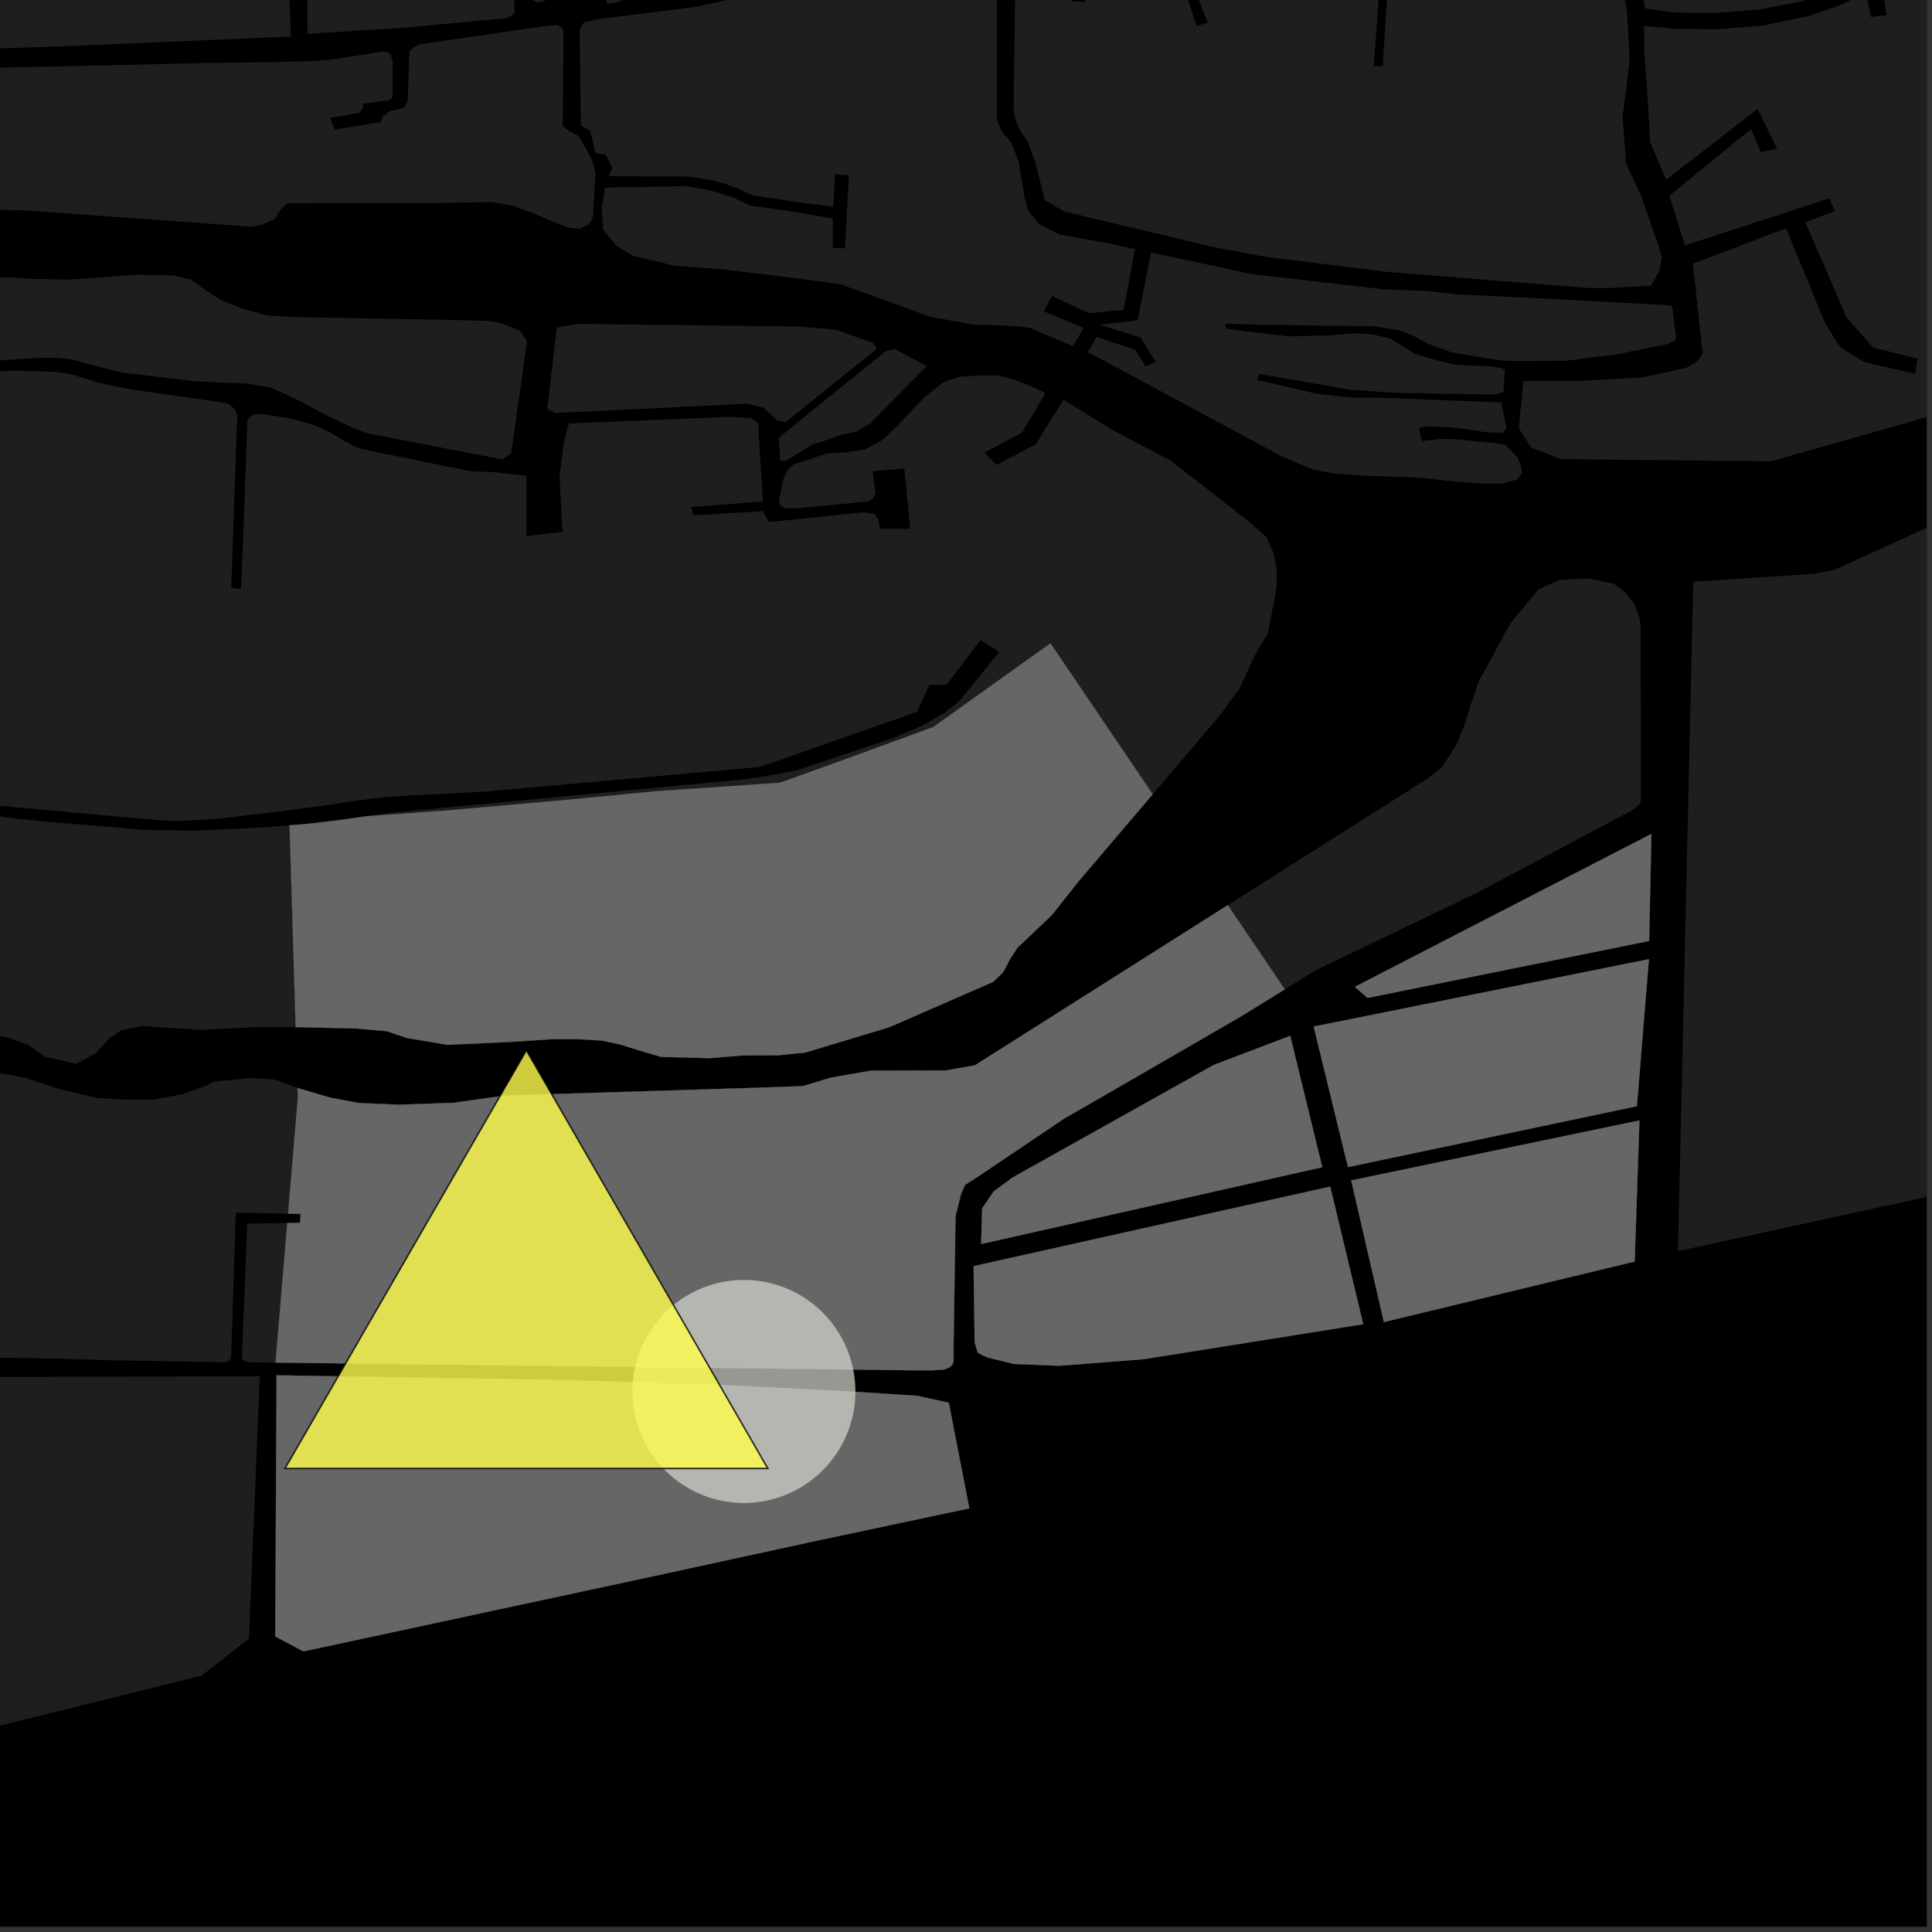 <?xml version="1.0" encoding="UTF-8"?>
<svg xmlns="http://www.w3.org/2000/svg" xmlns:xlink="http://www.w3.org/1999/xlink" width="361pt" height="361pt" viewBox="0 0 361 361" version="1.1">
<rect x="0" y="0" width="361" height="361" fill="#333333" stroke="none"/>
<defs>
<clipPath id="clip1">
  <path d="M 0 229 L 49 229 L 49 360 L 0 360 Z M 0 229 "/>
</clipPath>
<clipPath id="clip2">
  <path d="M 313 22 L 360 22 L 360 234 L 313 234 Z M 313 22 "/>
</clipPath>
<clipPath id="clip3">
  <path d="M 298 0 L 360 0 L 360 87 L 298 87 Z M 298 0 "/>
</clipPath>
</defs>
<g id="surface9401">
<path style="fill-rule:nonzero;fill:rgb(0%,0%,0%);fill-opacity:1;stroke-width:0.03;stroke-linecap:square;stroke-linejoin:miter;stroke:rgb(0%,0%,0%);stroke-opacity:1;stroke-miterlimit:10;" d="M 0 178 L 360 178 L 360 -182 L 0 -182 Z M 0 178 " transform="matrix(1,0,0,1,0,182)"/>
<path style=" stroke:none;fill-rule:nonzero;fill:rgb(39.999%,39.999%,39.999%);fill-opacity:0.3;" d="M 55.25 191.941 L 47.223 191.953 L 37.434 192.449 L 26.523 191.711 L 22.758 192.469 L 20.379 194.07 L 17.906 196.801 L 14.238 198.781 L 8.387 197.469 L 5.449 195.328 L 1.25 193.797 L -8.188 192.531 L -18.16 191.777 L -27.324 191.789 L -35.68 192.566 L -40.258 194.617 L -43.219 196.918 L -46.449 198.969 L -48.602 201.273 L -52.91 203.832 L -58.301 206.395 L -69.074 209.734 L -74.734 211.02 L -80.66 211.793 L -86.051 211.801 L -92.793 211.039 L -102.344 210.277 L -117.172 207.484 L -122.562 206.98 L -129.57 206.988 L -134.152 207.25 L -140.082 206.746 L -167.035 204.992 L -180.785 202.711 L -184.293 201.438 L -188.066 200.418 L -191.84 200.168 L -196.152 200.176 L -200.734 199.926 L -206.664 198.91 L -213.785 196.559 L -217.828 196.055 L -220.254 196.055 L -224.027 196.062 L -228.07 195.555 L -235.352 193.777 L -249.375 188.426 L -257.734 183.836 L -279.316 170.316 L -286.332 165.98 L -290.109 163.43 L -294.961 161.902 L -298.469 161.141 L -303.586 161.656 L -308.168 162.176 L -313.41 162.996 L -320.961 162.934 L -325.531 163.766 L -330.535 163.977 L -336.414 163.777 L -344.684 165.223 L -348.996 164.844 L -353.602 164.66 L -357.984 164.953 L -362.828 165.492 L -368.672 167.535 L -374.605 169.992 L -379.137 171 L -388.961 172.305 L -393.191 173.168 L -397.727 174.324 L -403.012 175.621 L -406.488 176.055 L -411.477 176.633 L -416.172 177.566 L -417.262 178.254 L -417.516 179.926 L -417.004 181.664 L -416.887 181.883 L -415.695 184.137 L -414.168 185.375 L -412.211 185.785 L -409.582 186.152 L -406.551 186.398 L -393.711 184.73 L -390.445 183.281 L -388.273 181.418 L -385.664 179.973 L -379.762 177.652 L -378.48 177.789 L -377.34 179 L -369.465 214.195 L -369.75 215.816 L -370.461 216.219 L -372.102 216.977 L -389.555 218.977 L -392.844 219.367 L -399.094 219.895 L -405.496 220.215 L -413.031 198.629 L -413.77 196.258 L -415.562 188.961 L -416.195 189.066 L -416.824 189.168 L -414.941 197.637 L -425.027 197.934 L -424.949 198.441 L -424.875 198.953 L -414.316 198.742 L -406.73 220.387 L -416.504 221.098 L -444.691 219.992 L -448.988 219.672 L -451.566 219.023 L -454.145 218.051 L -456.898 216.75 L -457.688 216.172 L -458.516 215.504 L -460.094 214.086 L -463.012 211.316 L -468.934 202.855 L -475.133 194 L -490.48 177.133 L -494.285 174.078 L -493.875 171.773 L -498.043 168.129 L -508.461 162.398 L -515.234 158.754 L -516.285 157.699 L -516.324 157.531 L -515.543 156.195 L -514.137 155.152 L -510.848 154.852 L -482.82 150.656 L -456.234 145.305 L -449.77 143.965 L -441.34 141.555 L -421.949 134.598 L -414.363 132.453 L -403.402 130.574 L -393.281 128.426 L -385.133 126.816 L -376.137 124.672 L -365.281 121.434 L -320.465 110.367 L -314.984 109.617 L -312.375 109.426 L -309 109.422 L -306.781 110.059 L -305.816 110.695 L -305.238 111.52 L -304.945 112.434 L -302.703 129.617 L -303.09 130.074 L -311.281 130.996 L -308.949 143.426 L -299.988 142.5 L -303.207 114.441 L -302.922 113.434 L -302.344 113.07 L -301.379 112.793 L -299.453 112.883 L -297.328 113.43 L -294.438 114.52 L -291.699 115.438 L -289.383 116.441 L -287.066 117.902 L -283.496 120.363 L -245.863 147.742 L -240.312 150.871 L -238.094 151.781 L -236.066 152.328 L -233.176 152.965 L -230.57 153.328 L -226.137 153.777 L -221.605 153.957 L -185.098 153.402 L -159.105 152.355 L -152.406 151.965 L -146.777 151.449 L -142.18 150.941 L -137.891 150.301 L -134.008 149.406 L -126.641 147.492 L -122.625 146.09 L -120.344 145.375 L -113.75 146.27 L -107.543 146.262 L -102.094 145.68 L -89.531 142.938 L -81.742 140.852 L -72.766 138.969 L -67.305 138.16 L -63.344 137.742 L -60.012 137.742 L -55.395 138.246 L -51.121 139.117 L -45.156 140.684 L -38.73 142.555 L -30.398 144.984 L -17.992 148.598 L -11.023 150.629 L -5.703 151.797 L -3.473 152.039 L 1.711 152.793 L 8.953 153.574 L 19.129 154.387 L 26.781 155.062 L 36.711 155.215 L 42.059 154.949 L 49.773 154.566 L 54.105 154.215 Z M 55.25 191.941 "/>
<g clip-path="url(#clip1)" clip-rule="nonzero">
<path style=" stroke:none;fill-rule:nonzero;fill:rgb(39.999%,39.999%,39.999%);fill-opacity:0.3;" d="M -302.914 229.363 L -215.512 241.688 L -201.508 257.078 L -192.215 267.77 L -179.613 278.332 L -156.695 288.738 L -146.395 291.25 L -137.699 290.398 L -130.957 288.199 L -105.902 275.094 L -102.051 274.207 L -76.824 293.848 L -65.883 302.43 L -55.395 310.496 L -16.324 318.859 L -15.797 317.262 L -15.266 315.66 L -54.512 307.465 L -80.105 287.125 L -98.414 271.664 L -96.77 257.523 L 48.539 257.16 L 46.52 306.188 L 37.672 313.098 L -121.949 352.648 L -181.027 363.246 L -198.492 360.098 L -250.145 338.336 L -262.871 332.324 L -273.172 327.168 L -278.02 323.586 L -281.355 320.148 L -286.359 314.699 L -293.031 305.52 L -296.98 299.066 L -299.867 291.891 L -301.688 287.59 L -302.602 284.574 L -303.863 281.539 L -305.262 274.242 L -307.004 262.914 L -307.5 253.094 L -307.355 241.152 L -306.891 232.844 Z M -302.914 229.363 "/>
</g>
<path style=" stroke:none;fill-rule:nonzero;fill:rgb(39.999%,39.999%,39.999%);fill-opacity:0.3;" d="M 51.48 254.609 L 46.387 254.547 L 45.352 254.129 L 45.203 253.43 L 46.199 228.645 L 53.676 228.527 L 51.48 254.594 Z M 51.48 254.609 "/>
<path style=" stroke:none;fill-rule:nonzero;fill:rgb(39.999%,39.999%,39.999%);fill-opacity:0.3;" d="M 53.824 226.777 L 44.297 226.59 L 44.035 226.801 L 44.035 227.219 L 43.215 253 L 43.152 253.703 L 42.844 254.23 L 42.227 254.465 L 41.609 254.527 L 19.559 254.145 L 12.543 253.918 L -37.062 252.969 L -55.27 252.992 L -82.93 251.699 L -97.465 250.555 L -118.301 248.258 L -163.852 242.051 L -197.672 238.965 L -214.855 236.547 L -240.582 233.691 L -288.965 227.582 L -294.832 225.23 L -301.398 224.117 L -355.883 217.469 L -352.793 170.703 L -351.488 168.215 L -347.367 167.734 L -307.637 172.309 L -300.906 173.309 L -296.301 174.309 L -292.051 175.98 L -279.289 181.676 L -268.301 188.039 L -264.402 189.379 L -258.734 191.723 L -253.418 194.402 L -247.746 196.746 L -242.078 198.754 L -237.117 199.418 L -229.676 202.094 L -222.23 206.113 L -213.73 207.781 L -208.062 208.445 L -202.039 208.438 L -196.02 208.43 L -190.707 208.758 L -185.391 210.094 L -181.141 211.77 L -175.824 214.449 L -164.84 217.121 L -157.047 218.117 L -152.441 218.109 L -148.336 216.793 L -144.09 215.109 L -140.195 214.094 L -133.82 213.75 L -120.715 214.742 L -116.816 215.742 L -111.855 218.086 L -106.891 220.43 L -102.641 222.105 L -96.973 223.777 L -90.238 225.445 L -85.281 226.113 L -79.965 226.441 L -74.301 226.434 L -67.926 224.746 L -60.848 222.047 L -56.602 219.691 L -52.004 215.992 L -48.82 213.637 L -44.574 210.941 L -40.68 208.922 L -34.66 208.242 L -29.703 207.562 L -24.039 206.883 L -18.375 203.52 L -13.066 201.16 L -7.758 200.145 L -1.734 200.137 L 4.996 201.473 L 11.02 203.477 L 18.105 205.148 L 23.773 205.477 L 28.73 205.469 L 34.043 204.453 L 37.938 203.105 L 40.059 202.098 L 47.141 201.414 L 51.391 201.746 L 55.594 203.27 L 55.648 205.113 Z M 53.824 226.777 "/>
<path style=" stroke:none;fill-rule:nonzero;fill:rgb(39.999%,39.999%,39.999%);fill-opacity:0.3;" d="M 63.414 5.938 L 57.461 6.309 L 57.438 -9.785 L 61.781 -9.918 L 61.797 -11.391 L 61.809 -12.453 L 73.879 -12.617 Z M 63.414 5.938 "/>
<path style=" stroke:none;fill-rule:nonzero;fill:rgb(39.999%,39.999%,39.999%);fill-opacity:0.3;" d="M 53.637 -12.34 L 54.34 6.828 L 10.535 8.703 L -14.016 9.453 L -14.336 4.734 L -22.891 5.039 L -22.727 9.91 L -23.582 10.203 L -45.051 10.82 L -47.383 10.527 L -55.953 0.508 L -54.711 -0.523 L -34.969 -10.582 L -31.082 -11.473 L -28.805 -11.504 L -30.816 -9.488 L -2.688 -11.574 Z M 53.637 -12.34 "/>
<path style=" stroke:none;fill-rule:nonzero;fill:rgb(39.999%,39.999%,39.999%);fill-opacity:0.3;" d="M 68.449 152.52 L 68.883 152.457 L 74.176 151.762 L 78.82 151.316 L 135.688 145.945 L 139.941 145.516 L 144.484 144.789 L 148.875 143.922 L 167.035 137.871 L 172.332 135.566 L 176.566 133.121 L 179.289 130.961 L 186.688 121.816 L 184.832 120.641 L 183.211 119.613 L 176.848 127.973 L 173.684 127.953 L 171.398 133 L 141.973 143.312 L 90.547 147.922 L 77.336 148.59 L 72.027 148.93 L 66.621 149.609 L 60.266 150.578 L 50.047 151.887 L 40.297 153.039 L 34.363 153.371 L 30.68 153.32 L 22.133 152.586 L -0.328 150.531 L -4.43 149.746 L -13.762 147.504 L -16.418 146.816 L -25.395 143.84 L -30.152 142.324 L -34.848 140.867 L -52.621 136.27 L -55.215 135.863 L -58.305 135.586 L -60.977 135.59 L -64.246 135.762 L -82.898 138.547 L -86.844 138.688 L -87.863 138.598 L -88.785 137.918 L -89.805 135.656 L -89.895 134.023 L -89.52 133.121 L -88.816 132.301 L -87.473 131.844 L -72.469 125.832 L -67.777 123.93 L -63.781 122.031 L -60.914 120.461 L -57.961 118.312 L -55.531 115.918 L -52.84 112.535 L -50.324 108.492 L -49.836 107.34 L -48.004 105.102 L -46.441 99.375 L -46.441 94.164 L -46.965 88.434 L -48.965 82.938 L -49.738 79.504 L -51.137 75.219 L -51.559 74.363 L -51.562 73.539 L -51.129 72.715 L -50.258 72.219 L -48.605 72.137 L -44.52 72.211 L -41.914 72.211 L -24.789 70.867 L -12.047 69.848 L -2.918 69.426 L 3.34 69.254 L 10.293 69.492 L 13.25 69.898 L 15.512 70.637 L 18.555 71.543 L 21.602 72.195 L 24.469 72.77 L 42.328 75.316 L 43.375 75.973 L 44.07 76.797 L 44.418 77.867 L 44.246 79.438 L 43.211 109.836 L 45.055 110.039 L 46.246 78.488 L 46.695 77.875 L 47.391 77.465 L 48.867 77.379 L 54.258 78.195 L 58.781 79.426 L 61.738 80.824 L 64.438 82.473 L 66.961 83.703 L 69.656 84.359 L 73.828 85.18 L 87.957 88.055 L 92.219 88.211 L 98.355 88.914 L 98.371 100.16 L 101.742 99.773 L 105.109 99.383 L 104.555 89.16 L 105.344 82.633 L 106.297 79.152 L 109.328 78.996 L 136.613 77.875 L 140.391 78.125 L 141.738 79.145 L 141.738 80.68 L 142.566 93.715 L 129.09 94.754 L 129.363 95.52 L 129.633 96.285 L 142.57 95.504 L 143.648 97.547 L 161.168 95.734 L 163.324 95.988 L 164.133 97.012 L 164.406 98.801 L 167.234 98.797 L 170.066 98.793 L 169.516 93.145 L 169.723 93.121 L 170.762 99.895 L 196.285 120.207 L 174.41 135.836 L 158.781 141.562 L 145.762 146.254 L 122.844 147.816 L 106.695 149.379 L 83.254 151.461 Z M 68.449 152.52 "/>
<path style=" stroke:none;fill-rule:nonzero;fill:rgb(39.999%,39.999%,39.999%);fill-opacity:0.3;" d="M 94.867 60.84 L 97.191 61.812 L 98.484 63.77 L 95.516 84.676 L 93.887 85.855 L 68.578 80.941 L 65.996 79.965 L 61.348 77.77 L 54.891 74.352 L 50.5 72.398 L 46.113 71.672 L 40.18 71.434 L 36.051 71.195 L 22.867 69.633 L 19.082 68.703 L 15.625 67.77 L 13.484 67.148 L 10.031 66.844 L 7.234 66.848 L -42.574 70.254 L -43.422 69.879 L -44.246 69.102 L -45.184 62.336 L -45.977 59.352 L -47.32 56.516 L -49.367 54.445 L -51.672 52.887 L -54.574 51.594 L -62.293 50.559 L -63.789 50.562 L -64.672 50.879 L -64.832 51.969 L -64.996 52.906 L -64.102 54.297 L -60.32 54.516 L -57.562 55.406 L -55.352 56.676 L -51.828 59.594 L -50.344 61.777 L -50.176 63.18 L -50.176 64.742 L -51.812 68.641 L -52.469 69.422 L -54.113 69.582 L -55.594 69.426 L -59.219 66.781 L -62.676 64.445 L -65.969 63.203 L -69.586 62.27 L -73.863 62.277 L -76.824 62.438 L -80.215 62.852 L -83.504 63.324 L -86.301 63.953 L -92.797 65.012 L -109.469 65.516 L -112.074 64.473 L -114.156 62.91 L -116.762 60.828 L -118.324 58.746 L -119.211 56.531 L -119.211 54.328 L -118.723 51.363 L -117.906 48.867 L -116.754 47.773 L -85.207 25.734 L -78.715 22.098 L -76.742 21.312 L -63.922 16.93 L -57.672 15.672 L -51.422 14.727 L -7.016 12.797 L 38.629 11.777 L 51.156 11.598 L 57.738 11.434 L 62.18 11.113 L 71.059 9.699 L 72.375 9.699 L 73.031 10.32 L 73.363 11.41 L 73.371 18.121 L 72.715 18.746 L 67.781 19.379 L 67.785 20.312 L 67.125 21.094 L 61.699 22.039 L 62.527 24.219 L 71.078 22.805 L 71.57 21.711 L 72.883 20.773 L 75.516 20.148 L 76.172 18.898 L 76.484 9.539 L 77.473 8.758 L 78.293 8.289 L 102.141 4.824 L 104.145 4.672 L 105.133 5.297 L 105.301 6.387 L 105.156 21.988 L 105.16 23.547 L 106.312 24.48 L 108.125 25.414 L 109.277 27.445 L 110.598 29.785 L 111.258 32.277 L 110.777 40.703 L 109.957 41.953 L 108.312 42.734 L 106.34 42.582 L 103.047 41.336 L 99.59 39.781 L 95.641 38.383 L 91.855 37.766 L 80.672 37.934 L 53.598 37.992 L 52.285 39.398 L 51.301 40.961 L 49.164 41.898 L 47.027 42.371 L 4.582 39.309 L -1.668 39.16 L -14.824 39.801 L -32.586 41.23 L -36.043 41.391 L -38.016 41.238 L -66.492 39.137 L -87.711 40.918 L -101.73 44.785 L -104.938 46.605 L -105.859 48.141 L -105.934 49.973 L -105.008 50.922 L -102.23 51.52 L -97.133 51.277 L -87.562 49.215 L -84.746 48.613 L -70.539 48.242 L -56.699 46.648 L -51.531 47.168 L -47.652 49.613 L -41.559 53.453 L -38.051 55.199 L -34.543 54.844 L -28.273 53.262 L -20.289 53.547 L -6.145 52.902 L -1.211 51.961 L 1.746 51.801 L 6.188 52.105 L 12.934 52.254 L 25.699 51.32 L 32.445 51.465 L 35.734 52.242 L 37.383 53.488 L 41.332 56.133 L 45.285 57.688 L 49.891 58.93 L 54.168 59.234 L 85.914 59.816 L 91.016 59.965 L 93.152 60.277 Z M 94.867 60.84 "/>
<path style=" stroke:none;fill-rule:nonzero;fill:rgb(39.999%,39.999%,39.999%);fill-opacity:0.3;" d="M 139.863 75.477 L 139.645 75.426 L 103.727 77.172 L 102.258 76.48 L 104.031 61.223 L 107.859 60.516 L 134.41 60.836 Z M 139.863 75.477 "/>
<path style=" stroke:none;fill-rule:nonzero;fill:rgb(39.999%,39.999%,39.999%);fill-opacity:0.3;" d="M 95.555 2.891 L 94.773 3.387 L 87.238 4.09 L 91.07 3.531 Z M 95.555 2.891 "/>
<path style=" stroke:none;fill-rule:nonzero;fill:rgb(39.999%,39.999%,39.999%);fill-opacity:0.3;" d="M 130.367 49.98 L 125.914 49.641 L 118.312 47.801 L 115.191 45.957 L 112.652 42.816 L 112.449 38.75 L 113.031 35.055 L 124.727 34.84 Z M 130.367 49.98 "/>
<path style=" stroke:none;fill-rule:nonzero;fill:rgb(39.999%,39.999%,39.999%);fill-opacity:0.3;" d="M 124.027 32.961 L 113.742 32.91 L 114.391 31.355 L 113.219 28.953 L 111.266 28.586 L 110.285 24.52 L 108.531 23.414 L 108.312 5.484 L 109.09 4.188 L 111.871 3.555 L 113.023 3.41 Z M 124.027 32.961 "/>
<path style=" stroke:none;fill-rule:nonzero;fill:rgb(39.999%,39.999%,39.999%);fill-opacity:0.3;" d="M 215.387 148.414 L 201.426 164.805 L 196.582 170.945 L 190.121 177.086 L 188.777 179.133 L 187.434 181.691 L 185.547 183.484 L 166.152 191.941 L 150.457 196.68 L 145.34 197.195 L 138.871 197.203 L 132.402 197.723 L 123.508 197.48 L 119.191 196.207 L 115.957 195.188 L 112.453 194.426 L 107.871 194.176 L 103.02 194.18 L 95.203 194.703 L 83.613 195.227 L 76.066 193.961 L 72.289 192.688 L 66.629 192.184 L 56.387 191.941 L 55.25 191.941 L 54.105 154.215 L 57.82 153.91 L 63.715 153.188 L 68.449 152.52 L 83.254 151.461 L 106.695 149.379 L 122.844 147.816 L 145.762 146.254 L 158.781 141.562 L 174.41 135.836 L 196.285 120.207 Z M 215.387 148.414 "/>
<path style=" stroke:none;fill-rule:nonzero;fill:rgb(39.999%,39.999%,39.999%);fill-opacity:0.3;" d="M 240.07 184.863 L 232.199 189.734 L 215.188 199.586 L 198.762 209.066 L 182.758 219.844 L 180.312 221.414 L 179.582 223.098 L 178.547 227.277 L 178.18 251.426 L 178.188 254.227 L 178.039 254.926 L 177.449 255.484 L 176.418 255.906 L 174.203 256.051 L 171.395 256.055 L 51.48 254.609 L 51.48 254.594 L 53.676 228.527 L 56.094 228.488 L 56.125 227.656 L 56.152 226.824 L 53.824 226.777 L 55.648 205.113 L 55.594 203.27 L 56 203.418 L 61.668 205.09 L 66.98 206.09 L 74.418 206.414 L 84.691 206.066 L 94.25 204.711 L 140.461 203.281 L 149.938 202.949 L 155.352 201.336 L 162.797 200.043 L 169.566 200.035 L 176.672 200.023 L 182.16 199.059 L 229.41 169.125 Z M 240.07 184.863 "/>
<path style=" stroke:none;fill-rule:nonzero;fill:rgb(39.999%,39.999%,39.999%);fill-opacity:0.3;" d="M 213.746 253.965 L 197.895 255.203 L 189.438 254.859 L 184.535 253.656 L 183.527 253.215 L 182.656 252.707 L 182.117 250.797 L 181.918 236.582 L 248.555 221.715 L 254.73 247.434 Z M 213.746 253.965 "/>
<path style=" stroke:none;fill-rule:nonzero;fill:rgb(39.999%,39.999%,39.999%);fill-opacity:0.3;" d="M 183.328 232.453 L 183.52 225.777 L 185.668 222.621 L 189.188 220.023 L 226.73 199.016 L 241.078 193.543 L 247.074 218.098 Z M 183.328 232.453 "/>
<path style=" stroke:none;fill-rule:nonzero;fill:rgb(39.999%,39.999%,39.999%);fill-opacity:0.3;" d="M 51.43 305.773 L 51.68 256.98 L 105.129 257.855 L 135.418 258.801 L 160.258 260.082 L 171.414 260.809 L 177.285 262.102 L 181.125 281.844 L 152.891 287.832 L 122.07 294.527 L 56.691 308.57 Z M 51.43 305.773 "/>
<path style=" stroke:none;fill-rule:nonzero;fill:rgb(39.999%,39.999%,39.999%);fill-opacity:0.3;" d="M 258.582 247.031 L 252.473 220.559 L 306.336 209.359 L 305.445 235.723 Z M 258.582 247.031 "/>
<path style=" stroke:none;fill-rule:nonzero;fill:rgb(39.999%,39.999%,39.999%);fill-opacity:0.3;" d="M 253.152 184.391 L 308.57 155.812 L 308.148 175.82 L 255.531 186.465 Z M 253.152 184.391 "/>
<path style=" stroke:none;fill-rule:nonzero;fill:rgb(39.999%,39.999%,39.999%);fill-opacity:0.3;" d="M 251.871 218.078 L 245.461 191.812 L 308.109 179.219 L 305.863 206.699 Z M 251.871 218.078 "/>
<path style=" stroke:none;fill-rule:nonzero;fill:rgb(39.999%,39.999%,39.999%);fill-opacity:0.3;" d="M 176.227 71.434 L 179.191 70.41 L 182.965 70.148 L 186.469 70.145 L 189.434 70.906 L 192.129 71.926 L 195.367 73.457 L 190.922 80.867 L 183.941 84.574 L 185.082 85.727 L 186.219 86.879 L 193.523 83.02 L 198.707 74.695 L 208.316 80.598 L 218.562 85.953 L 224.5 90.543 L 233.137 97.285 L 236.645 100.348 L 237.996 103.414 L 238.539 106.48 L 238.543 109.805 L 236.938 118.242 L 234.52 122.332 L 231.562 128.727 L 227.797 133.844 L 215.387 148.414 L 196.285 120.207 L 170.762 99.895 L 169.723 93.121 L 169.516 93.145 L 168.973 87.547 L 165.93 87.812 L 163.043 88.066 L 163.59 92.152 L 163.051 93.176 L 162.242 93.691 L 148.77 94.984 L 146.613 94.988 L 145.801 94.477 L 145.531 93.711 L 146.336 89.621 L 147.141 87.828 L 148.219 86.805 L 154.414 84.754 L 158.188 84.492 L 161.691 83.977 L 164.922 82.184 L 167.344 79.879 L 172.727 74.25 Z M 176.227 71.434 "/>
<path style=" stroke:none;fill-rule:nonzero;fill:rgb(39.999%,39.999%,39.999%);fill-opacity:0.3;" d="M 306.562 117.168 L 306.609 149.797 L 306.168 150.496 L 304.84 151.477 L 276.18 166.727 L 245.781 181.332 L 240.07 184.863 L 229.41 169.125 L 266.965 145.336 L 269.391 143.402 L 272.043 139.34 L 273.512 135.836 L 274.836 131.633 L 276.305 127.289 L 277.484 125.188 L 282.195 116.5 L 287.504 110.051 L 291.488 108.367 L 296.805 108.078 L 301.531 109.055 L 303.598 110.59 L 305.375 112.828 L 306.41 115.629 Z M 306.562 117.168 "/>
<path style=" stroke:none;fill-rule:nonzero;fill:rgb(39.999%,39.999%,39.999%);fill-opacity:0.3;" d="M 163.875 65.145 L 146.836 78.855 L 145.305 78.648 L 142.68 76.164 L 139.863 75.477 L 134.41 60.836 L 149.434 61.016 L 156.215 61.629 L 163.215 64.109 Z M 163.875 65.145 "/>
<path style=" stroke:none;fill-rule:nonzero;fill:rgb(39.999%,39.999%,39.999%);fill-opacity:0.3;" d="M 173.156 68.395 L 162.648 79.066 L 160.02 80.656 L 156.832 81.344 L 153.965 82.402 L 151.734 83.086 L 146.848 86.113 L 145.754 86.113 L 145.531 81.762 L 165.555 65.562 L 167.203 65.246 Z M 173.156 68.395 "/>
<path style=" stroke:none;fill-rule:nonzero;fill:rgb(39.999%,39.999%,39.999%);fill-opacity:0.3;" d="M 203.207 65.867 L 204.895 62.961 L 212.102 65.352 L 214.113 68.465 L 215.027 68.051 L 215.938 67.633 L 213.109 63.07 L 205.523 60.684 L 212.473 59.836 L 212.848 58.516 L 215.059 47.176 L 233.695 51.18 L 247.336 52.777 L 258.59 54.059 L 266.434 54.371 L 272.23 55.012 L 288.102 55.773 L 295.602 56.176 L 310.926 56.98 L 312.34 57.188 L 312.559 57.906 L 313.18 63.152 L 312.965 63.656 L 311.59 64.297 L 301.812 66.27 L 297.355 66.789 L 292.574 67.414 L 282.809 67.465 L 280.512 67.324 L 276.379 66.711 L 271.055 65.793 L 266.598 64.148 L 264.203 62.812 L 261.375 61.68 L 256.703 60.965 L 248.332 60.871 L 234.102 60.645 L 229.035 60.469 L 229.035 61.391 L 232.934 61.941 L 240.93 62.855 L 248.531 62.66 L 252.816 62.285 L 256.328 62.465 L 259.641 63.203 L 261.789 64.492 L 264.52 66.152 L 268.809 67.441 L 272.125 68.176 L 278.383 68.457 L 280.535 68.77 L 281.188 69.18 L 280.93 73.203 L 279.93 73.527 L 278.758 73.715 L 268.039 73.543 L 259.457 73.34 L 252.246 72.824 L 235.285 69.887 L 235.09 70.441 L 234.898 70.996 L 246.012 73.57 L 252.641 74.301 L 257.121 74.297 L 266.48 74.652 L 280.516 75.191 L 281.496 79.996 L 280.719 80.922 L 277.402 80.742 L 274.09 80.191 L 270.582 79.824 L 266.68 79.645 L 265.121 80.016 L 265.402 81.164 L 265.711 82.418 L 268.828 82.047 L 271.559 82.043 L 279.16 82.773 L 281.305 83.141 L 282.578 84.398 L 283.625 85.637 L 284.148 86.875 L 284.434 88.312 L 283.461 89.605 L 280.73 90.348 L 277.027 90.355 L 271.957 89.988 L 265.332 89.258 L 255.195 88.902 L 249.93 88.539 L 245.445 87.805 L 239.398 85.223 L 204.48 66.414 Z M 203.207 65.867 "/>
<path style=" stroke:none;fill-rule:nonzero;fill:rgb(39.999%,39.999%,39.999%);fill-opacity:0.3;" d="M 237.938 -5.391 L 238.641 -5.211 L 239.348 -5.027 L 240.879 -12.453 L 242.285 -12.215 L 244.98 -11 L 247.039 -9.176 L 246.781 -8.203 L 244.602 -7.957 L 243.832 -7.469 L 243.449 -6.617 L 243.457 -0.531 L 244.164 -0.473 L 244.867 -0.414 L 244.863 -5.523 L 245.375 -6.375 L 247.555 -7.23 L 248.836 -7.23 L 252.691 -5.414 L 256.414 -3.715 L 257.441 -2.863 L 257.699 -1.77 L 256.695 12.348 L 258.363 12.348 L 259.238 -1.527 L 259.793 -3.055 L 260.055 -5.391 L 260.629 -17.957 L 260.973 -18.441 L 295.965 -16.391 L 297.785 -15.836 L 299.488 -12.723 L 301.254 -9.617 L 302.926 -3.652 L 304.016 2.223 L 304.312 7.41 L 304.512 10.988 L 304.098 14.816 L 303.18 21.75 L 303.844 30.527 L 306.539 36.332 L 309.652 45.191 L 310.527 48.074 L 310.078 50.539 L 308.527 53.367 L 304.051 53.609 L 301.035 53.82 L 296.941 53.824 L 259.234 50.809 L 236.395 47.98 L 226.695 46.152 L 198.887 39.539 L 195.227 37.41 L 193.492 30.465 L 191.98 26.383 L 190.684 24.543 L 189.82 22.707 L 189.387 20.664 L 189.773 -7.531 L 190.637 -8.145 L 200.328 -8.02 L 200.215 0.254 L 201.496 0.312 L 202.781 0.375 L 203.152 -7.902 L 219.582 -7.559 L 223.578 4.848 L 225.633 4.238 L 222.152 -4.883 L 222.277 -7.441 L 222.918 -7.93 L 226.383 -9.27 L 230.742 -10.371 L 238.312 -12.328 L 238.699 -11.477 Z M 237.938 -5.391 "/>
<path style=" stroke:none;fill-rule:nonzero;fill:rgb(39.999%,39.999%,39.999%);fill-opacity:0.3;" d="M 212.09 46.539 L 209.941 57.922 L 207.035 58.164 L 203.5 58.527 L 196.547 55.301 L 195.789 56.738 L 195.035 58.18 L 202.492 61.285 L 200.469 64.699 L 192.297 61.203 L 188.008 60.84 L 181.965 60.664 L 173.773 59.195 L 164.805 55.879 L 157.004 53.117 L 151.738 52.383 L 135.469 50.367 L 130.367 49.98 L 124.727 34.84 L 128.289 34.773 L 132.383 35.508 L 136.801 36.801 L 140.219 38.418 L 147.781 39.484 L 155.605 40.824 L 155.613 46.348 L 156.754 46.371 L 157.898 46.391 L 158.605 32.754 L 157.348 32.672 L 156.023 32.586 L 155.688 38.648 L 147.855 37.605 L 140.598 36.504 L 137.551 35.102 L 135.574 34.383 L 132.758 33.625 L 128.43 32.984 L 124.027 32.961 L 113.023 3.41 L 129.805 1.316 L 134.168 0.379 L 137.207 -0.359 L 156.113 -2.785 L 167.613 -3.723 L 172.289 -4.84 L 175.992 -5.953 L 178.328 -7.25 L 184.758 -9.105 L 186.316 -8.922 L 186.258 22.457 L 187.285 24.723 L 188.992 26.66 L 190.359 30.215 L 191.391 36.68 L 192.078 39.266 L 194.125 41.852 L 197.879 43.785 L 206.75 45.391 Z M 212.09 46.539 "/>
<path style=" stroke:none;fill-rule:nonzero;fill:rgb(39.999%,39.999%,39.999%);fill-opacity:0.3;" d="M 135.387 -2.797 L 133.301 -2.473 L 121.492 -0.898 L 117.594 -0.348 L 116.402 0.066 L 115.297 0.395 L 114.137 0.672 L 113.383 0.578 L 113.305 0.391 L 113.312 0.215 Z M 135.387 -2.797 "/>
<path style=" stroke:none;fill-rule:nonzero;fill:rgb(39.999%,39.999%,39.999%);fill-opacity:0.3;" d="M 314.605 86.023 L 291.535 85.793 L 286.047 83.582 L 283.789 80.02 L 284.656 71.195 L 294.926 71.184 L 306.797 70.52 L 315.098 68.73 L 315.312 68.602 Z M 314.605 86.023 "/>
<path style=" stroke:none;fill-rule:nonzero;fill:rgb(39.999%,39.999%,39.999%);fill-opacity:0.3;" d="M -21.691 -26.992 L -8.41 -29.699 L 26.973 -39.297 L 31.504 -40.688 L 33.688 -41.793 L 37.23 -42.445 L 43.02 -42.875 L 47.941 -42.883 L 65.148 -41.887 L 72.754 -41.75 L 81.633 -41.762 L 86.539 -42.125 L 87.555 -40.461 L 87.867 -38.246 L 88.348 -29.84 L 87.902 -16.414 L 87.18 -15.523 L 85.895 -15.051 L 67.684 -15.059 L 67.688 -14.078 L 67.695 -13.098 L 84.945 -12.973 L 86.348 -12.535 L 86.973 -11.648 L 87.445 -7.961 L 88.07 -4.422 L 89.004 -3.539 L 95.227 -3.695 L 95.852 -3.398 L 96.008 -2.516 L 96.172 2.5 L 95.555 2.891 L 91.07 3.531 L 87.238 4.09 L 75.484 5.184 L 63.414 5.938 L 73.879 -12.617 L 61.809 -12.453 L 61.812 -12.867 L 53.633 -12.48 L 53.637 -12.34 L -2.688 -11.574 L -30.816 -9.488 L -28.805 -11.504 L -5.105 -11.805 L -5.105 -13.723 L -26.301 -14.008 L -26.129 -14.18 Z M -21.691 -26.992 "/>
<path style=" stroke:none;fill-rule:nonzero;fill:rgb(39.999%,39.999%,39.999%);fill-opacity:0.3;" d="M 168.363 -87.051 L 167.625 -84.734 L 167.055 -82.281 L 166.043 -80.109 L 159.426 -71.723 L 153.441 -64.133 L 150.488 -59.418 L 144.402 -49.176 L 142.824 -45.867 L 139.766 -39.609 L 138.574 -37.488 L 137.004 -34.902 L 134.02 -31.641 L 132.918 -30.328 L 128.773 -27.234 L 122.805 -22.629 L 121.961 -21.508 L 121.027 -20.617 L 119.066 -19.418 L 115.461 -17.238 L 112.41 -14.34 L 109.219 -10.504 L 107.73 -7.312 L 107.492 -5.262 L 107.73 -4.445 L 107.055 -1.336 L 100.453 0.488 L 99.242 -0.113 L 98.34 -16.609 L 98.512 -18.445 L 99.035 -20.945 L 100.613 -24.113 L 108.852 -38.289 L 111.656 -43.125 L 114.43 -49.387 L 125.98 -73.625 L 127.688 -76.621 L 128.344 -78.996 L 128.414 -82.121 L 141.812 -80.922 L 146.895 -78.598 L 154.754 -73.102 L 152.164 -68.113 L 152.922 -67.664 L 153.68 -67.211 L 156.586 -72.535 L 156.84 -72.773 L 157.539 -73.438 L 161.066 -77.43 L 160.391 -77.961 L 159.719 -78.492 L 156.25 -74.5 L 154.004 -75.961 L 158.98 -81.809 L 158.203 -82.395 L 157.426 -82.977 L 152.406 -77.082 L 147.922 -80.219 L 142.355 -82.766 L 128.16 -84.035 L 127.543 -85.488 L 124.688 -90.039 L 121.539 -94.535 L 133.297 -98.516 L 131.898 -101.742 L 118.902 -98.625 L 115.414 -102.656 L 113.859 -105.773 L 113.656 -114.027 L 117.371 -115.121 L 121.43 -115.211 L 123.773 -115.844 L 129.988 -120.328 L 132.027 -120.941 L 139.324 -121.258 L 139.266 -122.938 L 139.211 -124.613 L 130.52 -124.398 L 127.395 -132.332 L 125.895 -131.82 L 124.395 -131.312 L 127.625 -123.379 L 127.41 -122.766 L 126.125 -121.34 L 123.039 -119.207 L 119.797 -118.078 L 117.223 -117.562 L 112.023 -117.191 L 108.316 -132.324 L 108.93 -132.668 L 114.305 -133.129 L 122.238 -136.602 L 136.613 -138.609 L 138.027 -137.371 L 141.57 -128.098 L 148.949 -117.016 L 155.504 -116.832 L 164.074 -116.367 L 170.73 -117.141 L 171.137 -114.75 L 172.367 -102.977 L 172.367 -101.289 L 171.82 -97.867 L 168.949 -88.883 L 165.242 -89.137 L 163.359 -90.324 L 160.59 -96.508 L 159.824 -103.883 L 158.062 -106.141 L 154.047 -107.801 L 153.484 -106.91 L 152.918 -106.016 L 156.434 -104.594 L 157.691 -102.809 L 157.953 -96.742 L 160.219 -90.914 L 161.98 -88.656 L 164.242 -87.469 Z M 168.363 -87.051 "/>
<path style=" stroke:none;fill-rule:nonzero;fill:rgb(39.999%,39.999%,39.999%);fill-opacity:0.3;" d="M 113.363 -0.637 L 116.531 -3.062 L 119.191 -4.332 L 121.188 -5.281 L 124.512 -6.863 L 128.504 -9.234 L 137.66 -14.691 L 143.254 -17.816 L 150.16 -21.102 L 156.906 -24.074 L 162.004 -26.109 L 165.785 -28.766 L 170.062 -30.332 L 174.34 -32.211 L 182.895 -35.809 L 190.297 -39.719 L 195.352 -42.465 L 198.723 -43.777 L 202.199 -46.191 L 204.738 -47.59 L 207.816 -49.242 L 222.297 -51.812 L 230.137 -53.16 L 232.906 -53.559 L 234.383 -53.504 L 235.504 -52.832 L 236.57 -51.828 L 238.047 -50.711 L 240.82 -48.754 L 242.594 -48.141 L 243.832 -47.863 L 246.961 -47.477 L 251.445 -47.145 L 252.98 -46.758 L 254.219 -46.199 L 254.871 -45.473 L 255.227 -44.578 L 255.406 -43.402 L 255.891 -33.441 L 255.422 -32.77 L 254.312 -32.52 L 253.188 -32.52 L 242.176 -32.789 L 238.879 -32.641 L 236.105 -32.352 L 215.957 -28.988 L 214.086 -28.559 L 211.746 -27.984 L 208.809 -27.172 L 206.25 -26.09 L 204.449 -24.828 L 180.008 -10.949 L 177.926 -9.777 L 176.125 -9.055 L 173.375 -8.242 L 169.492 -7.609 L 163.52 -6.883 L 160.301 -6.641 L 135.387 -2.797 L 113.312 0.215 Z M 113.363 -0.637 "/>
<g clip-path="url(#clip2)" clip-rule="nonzero">
<path style=" stroke:none;fill-rule:nonzero;fill:rgb(39.999%,39.999%,39.999%);fill-opacity:0.3;" d="M 462.492 62.59 L 508.926 53.004 L 533.105 50.344 L 579.672 41.754 L 643.754 25.125 L 656.918 22.824 L 662.992 41.555 L 645.281 44.68 L 618.719 48.328 L 605.695 47.805 L 598.926 46.766 L 577.047 53.535 L 529.117 65.52 L 526.441 60.566 L 523.863 55.793 L 517.715 56.797 L 519.594 61.449 L 469.219 74.84 L 474.062 85.27 L 479.645 103.02 L 488.5 132.711 L 531.137 118.645 L 490.051 133.551 L 490.871 135.582 L 491.594 137.379 L 558.707 113.855 L 572.949 169.32 L 527.707 184.68 L 510.949 189.395 L 461.816 200.766 L 410.121 212.73 L 313.531 233.781 L 316.391 108.695 L 338.906 107.219 L 342.723 106.488 L 397.457 81.539 L 449.035 65.754 Z M 462.492 62.59 "/>
</g>
<g clip-path="url(#clip3)" clip-rule="nonzero">
<path style=" stroke:none;fill-rule:nonzero;fill:rgb(39.999%,39.999%,39.999%);fill-opacity:0.3;" d="M 461.816 55.652 L 446.062 57.543 L 425.199 59.668 L 405.492 67.176 L 377.145 73.09 L 330.934 86.188 L 314.605 86.023 L 315.312 68.602 L 317.18 67.48 L 318.164 66.125 L 318.008 64.867 L 316.328 49.254 L 333.719 42.664 L 341.082 60.488 L 343.766 64.812 L 348.336 67.645 L 357.863 69.867 L 358.27 67.008 L 350 64.957 L 345.016 59.289 L 337.336 41.5 L 342.871 39.453 L 341.785 37.078 L 314.824 45.848 L 311.914 36.57 L 327.184 24.109 L 329.02 28.375 L 330.836 28.051 L 332.074 27.828 L 328.406 20.363 L 311.324 33.582 L 308.336 26.543 L 307.777 16.934 L 307.227 9.656 L 307.223 4.836 L 313 5.391 L 320.582 5.48 L 329.23 4.809 L 337.852 3.008 L 343.359 1.152 L 346.586 -0.328 L 348.668 -1.629 L 349.605 3.18 L 351.055 3 L 352.504 2.824 L 351.344 -4.797 L 347.652 -4.293 L 345.176 -3.004 L 341.844 -1.551 L 336.699 0.234 L 328.781 1.77 L 320.402 2.434 L 312.727 2.324 L 307.473 1.602 L 298.266 -33.184 L 380.23 -49.434 L 428.777 -48.547 L 427.078 -40.641 L 427.699 -38.375 L 439.254 -22.805 L 439.82 -21.418 L 439.844 -19.898 L 438.652 -18.859 L 400.973 -14.328 L 398.641 -12.5 L 396.977 -9.578 L 397.891 -9.145 L 398.945 -8.641 L 400.496 -11.258 L 402.23 -12.141 L 435.383 -15.09 L 436.574 -14.152 L 436.68 -12.078 L 432.633 -7.156 L 431.859 -5.59 L 432.141 -4.234 L 436.016 0.184 L 444.867 11.379 L 445.953 10.512 L 446.891 9.766 L 438.094 -5.469 L 437.793 -6.879 L 441.82 -20.129 L 441.816 -22.012 L 441.418 -23.141 L 428.891 -39.035 L 428.488 -40.543 L 430.395 -48.25 L 461.816 -42.645 L 487.875 -37.996 L 506.551 -36.836 L 531.25 -41.473 L 534.711 -16.293 L 532.406 -13.023 L 527.867 -9.75 L 517.363 -7.656 L 508.742 -7.348 L 508.578 -13.59 L 506.816 -13.504 L 505.441 -13.438 L 504.984 -5.266 L 504.832 -1.699 L 517.684 -4.09 L 529.75 -6.781 L 535.547 -9.758 L 538.207 -12.586 L 539.613 -15.855 L 537.246 -27.445 L 536.133 -41.262 L 605.66 -48.367 L 612.809 -34.281 L 613.492 -31.707 L 613.398 -29.039 L 611.75 -27.016 L 583.328 -12.461 L 558.516 -1.121 L 530.949 9.16 L 511.508 10.242 L 511.461 11.695 L 511.457 11.93 L 511.402 13.566 L 515.883 13.344 L 519.691 22.277 L 520.676 22.184 L 520.895 22.164 L 522.102 22.055 L 517.723 13.012 L 531.281 12.016 L 560.855 0.754 L 568.457 14.406 L 560.633 18.699 L 567.051 32.363 L 517.633 43.027 L 517.625 44.777 Z M 461.816 55.652 "/>
</g>
<path style="fill-rule:nonzero;fill:rgb(39.999%,39.999%,39.999%);fill-opacity:1;stroke-width:0.03;stroke-linecap:square;stroke-linejoin:miter;stroke:rgb(39.999%,39.999%,39.999%);stroke-opacity:1;stroke-miterlimit:3.239;" d="M 289.387 161.414 L 275.426 177.805 L 270.582 183.945 L 264.121 190.086 L 262.777 192.133 L 261.434 194.691 L 259.547 196.484 L 240.152 204.941 L 224.457 209.68 L 219.34 210.195 L 212.871 210.203 L 206.402 210.723 L 197.508 210.48 L 193.191 209.207 L 189.957 208.188 L 186.453 207.426 L 181.871 207.176 L 177.02 207.18 L 169.203 207.703 L 157.613 208.227 L 150.066 206.961 L 146.289 205.688 L 140.629 205.184 L 130.387 204.941 L 129.25 204.941 L 128.105 167.215 L 131.82 166.91 L 137.715 166.188 L 142.449 165.52 L 157.254 164.461 L 180.695 162.379 L 196.844 160.816 L 219.762 159.254 L 232.781 154.562 L 248.41 148.836 L 270.285 133.207 Z M 289.387 161.414 " transform="matrix(1,0,0,1,-74,-13)"/>
<path style="fill-rule:nonzero;fill:rgb(39.999%,39.999%,39.999%);fill-opacity:1;stroke-width:0.03;stroke-linecap:square;stroke-linejoin:miter;stroke:rgb(39.999%,39.999%,39.999%);stroke-opacity:1;stroke-miterlimit:3.239;" d="M 314.07 197.863 L 306.199 202.734 L 289.188 212.586 L 272.762 222.066 L 256.758 232.844 L 254.312 234.414 L 253.582 236.098 L 252.547 240.277 L 252.18 264.426 L 252.188 267.227 L 252.039 267.926 L 251.449 268.484 L 250.418 268.906 L 248.203 269.051 L 245.395 269.055 L 125.48 267.609 L 125.48 267.594 L 127.676 241.527 L 130.094 241.488 L 130.125 240.656 L 130.152 239.824 L 127.824 239.777 L 129.648 218.113 L 129.594 216.27 L 130 216.418 L 135.668 218.09 L 140.98 219.09 L 148.418 219.414 L 158.691 219.066 L 168.25 217.711 L 214.461 216.281 L 223.938 215.949 L 229.352 214.336 L 236.797 213.043 L 243.566 213.035 L 250.672 213.023 L 256.16 212.059 L 303.41 182.125 Z M 314.07 197.863 " transform="matrix(1,0,0,1,-74,-13)"/>
<path style="fill-rule:nonzero;fill:rgb(39.999%,39.999%,39.999%);fill-opacity:1;stroke-width:0.03;stroke-linecap:square;stroke-linejoin:miter;stroke:rgb(39.999%,39.999%,39.999%);stroke-opacity:1;stroke-miterlimit:3.239;" d="M 287.746 266.965 L 271.895 268.203 L 263.438 267.859 L 258.535 266.656 L 257.527 266.215 L 256.656 265.707 L 256.117 263.797 L 255.918 249.582 L 322.555 234.715 L 328.73 260.434 Z M 287.746 266.965 " transform="matrix(1,0,0,1,-74,-13)"/>
<path style="fill-rule:nonzero;fill:rgb(39.999%,39.999%,39.999%);fill-opacity:1;stroke-width:0.03;stroke-linecap:square;stroke-linejoin:miter;stroke:rgb(39.999%,39.999%,39.999%);stroke-opacity:1;stroke-miterlimit:3.239;" d="M 257.328 245.453 L 257.52 238.777 L 259.668 235.621 L 263.188 233.023 L 300.73 212.016 L 315.078 206.543 L 321.074 231.098 Z M 257.328 245.453 " transform="matrix(1,0,0,1,-74,-13)"/>
<path style="fill-rule:nonzero;fill:rgb(39.999%,39.999%,39.999%);fill-opacity:1;stroke-width:0.03;stroke-linecap:square;stroke-linejoin:miter;stroke:rgb(39.999%,39.999%,39.999%);stroke-opacity:1;stroke-miterlimit:3.239;" d="M 125.43 318.773 L 125.68 269.98 L 179.129 270.855 L 209.418 271.801 L 234.258 273.082 L 245.414 273.809 L 251.285 275.102 L 255.125 294.844 L 226.891 300.832 L 196.07 307.527 L 130.691 321.57 Z M 125.43 318.773 " transform="matrix(1,0,0,1,-74,-13)"/>
<path style="fill-rule:nonzero;fill:rgb(39.999%,39.999%,39.999%);fill-opacity:1;stroke-width:0.03;stroke-linecap:square;stroke-linejoin:miter;stroke:rgb(39.999%,39.999%,39.999%);stroke-opacity:1;stroke-miterlimit:3.239;" d="M 332.582 260.031 L 326.473 233.559 L 380.336 222.359 L 379.445 248.723 Z M 332.582 260.031 " transform="matrix(1,0,0,1,-74,-13)"/>
<path style="fill-rule:nonzero;fill:rgb(39.999%,39.999%,39.999%);fill-opacity:1;stroke-width:0.03;stroke-linecap:square;stroke-linejoin:miter;stroke:rgb(39.999%,39.999%,39.999%);stroke-opacity:1;stroke-miterlimit:3.239;" d="M 327.152 197.391 L 382.57 168.812 L 382.148 188.82 L 329.531 199.465 Z M 327.152 197.391 " transform="matrix(1,0,0,1,-74,-13)"/>
<path style="fill-rule:nonzero;fill:rgb(39.999%,39.999%,39.999%);fill-opacity:1;stroke-width:0.03;stroke-linecap:square;stroke-linejoin:miter;stroke:rgb(39.999%,39.999%,39.999%);stroke-opacity:1;stroke-miterlimit:3.239;" d="M 325.871 231.078 L 319.461 204.812 L 382.109 192.219 L 379.863 219.699 Z M 325.871 231.078 " transform="matrix(1,0,0,1,-74,-13)"/>
<path style=" stroke:none;fill-rule:evenodd;fill:rgb(85.097%,85.097%,81.96%);fill-opacity:0.7;" d="M 159.836 260 C 159.836 254.473 157.641 249.176 153.734 245.266 C 149.824 241.359 144.527 239.164 139 239.164 C 133.473 239.164 128.176 241.359 124.266 245.266 C 120.359 249.176 118.164 254.473 118.164 260 C 118.164 265.527 120.359 270.824 124.266 274.734 C 128.176 278.641 133.473 280.836 139 280.836 C 144.527 280.836 149.824 278.641 153.734 274.734 C 157.641 270.824 159.836 265.527 159.836 260 Z M 159.836 260 "/>
<path style="fill-rule:nonzero;fill:rgb(99.998%,99.998%,30.588%);fill-opacity:0.8;stroke-width:0.288;stroke-linecap:square;stroke-linejoin:miter;stroke:rgb(0%,0%,0%);stroke-opacity:0.8;stroke-miterlimit:3.25;" d="M 172.359 209.258 L 127.25 287.387 L 217.469 287.387 Z M 172.359 209.258 " transform="matrix(1,0,0,1,-74,-13)"/>
</g>
</svg>

